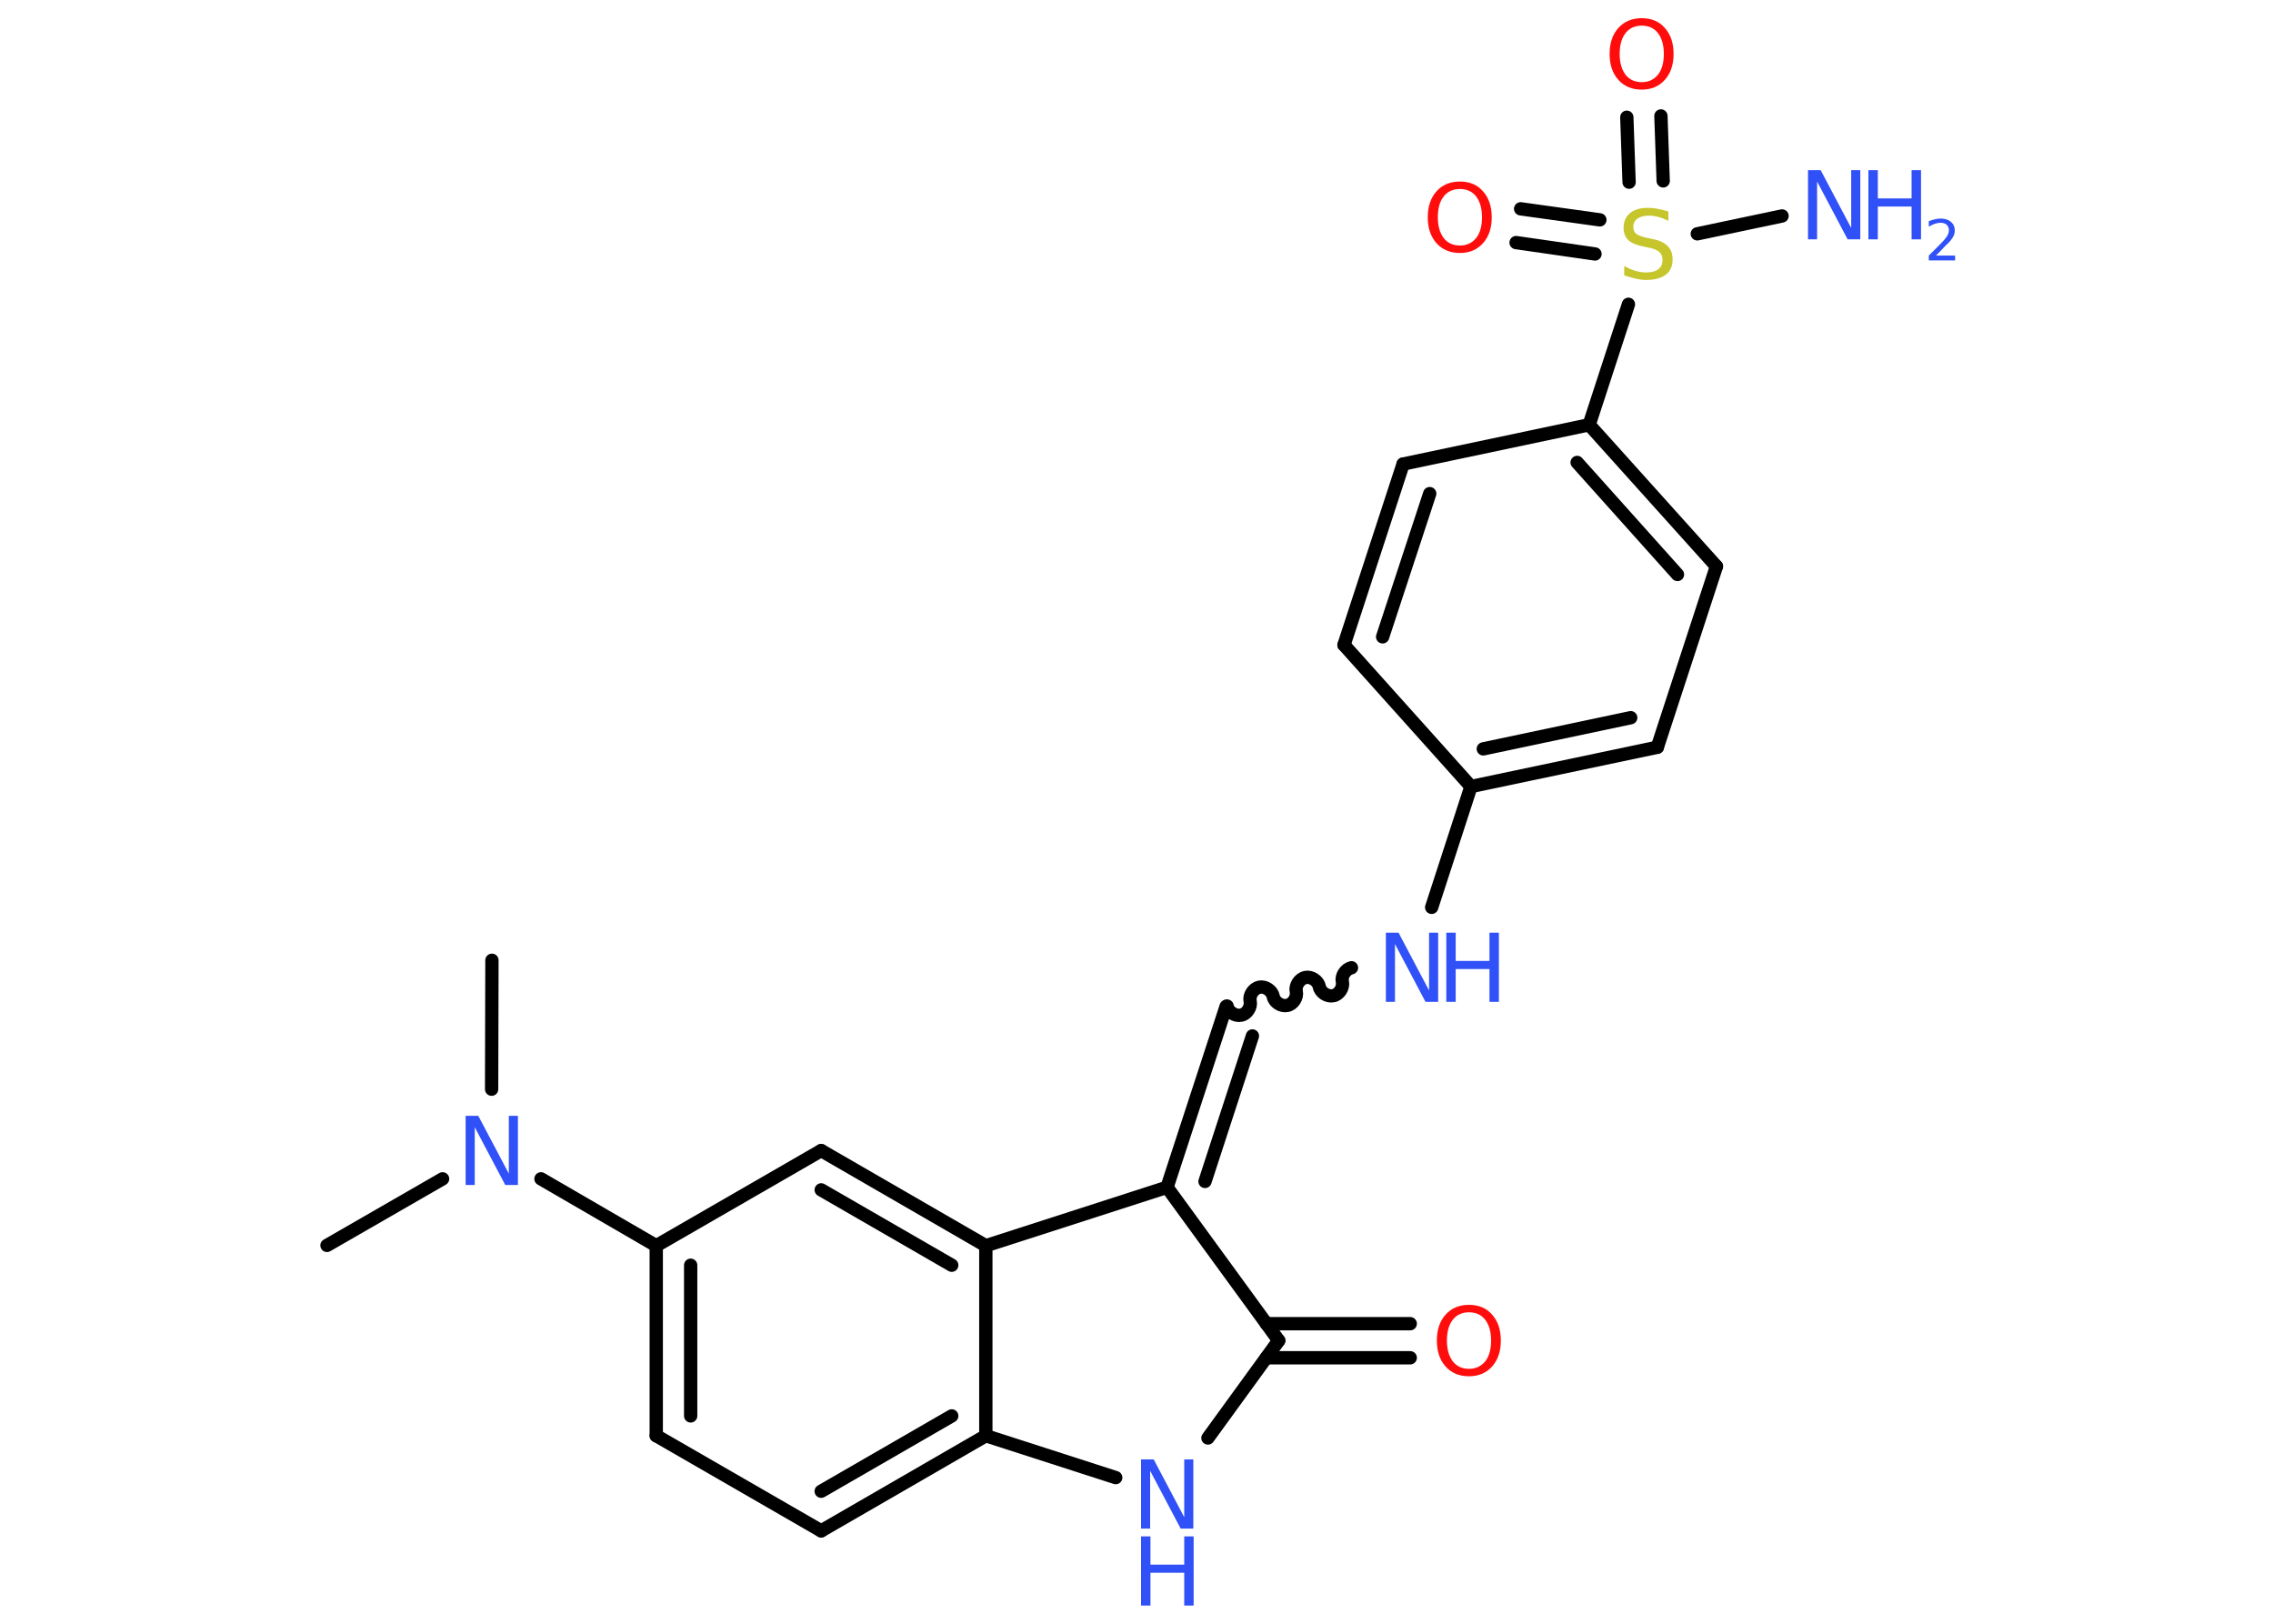 <?xml version='1.0' encoding='UTF-8'?>
<!DOCTYPE svg PUBLIC "-//W3C//DTD SVG 1.1//EN" "http://www.w3.org/Graphics/SVG/1.1/DTD/svg11.dtd">
<svg version='1.2' xmlns='http://www.w3.org/2000/svg' xmlns:xlink='http://www.w3.org/1999/xlink' width='70.0mm' height='50.0mm' viewBox='0 0 70.0 50.0'>
  <desc>Generated by the Chemistry Development Kit (http://github.com/cdk)</desc>
  <g stroke-linecap='round' stroke-linejoin='round' stroke='#000000' stroke-width='.41' fill='#3050F8'>
    <rect x='.0' y='.0' width='70.0' height='50.0' fill='#FFFFFF' stroke='none'/>
    <g id='mol1' class='mol'>
      <line id='mol1bnd1' class='bond' x1='10.07' y1='38.35' x2='13.63' y2='36.3'/>
      <line id='mol1bnd2' class='bond' x1='15.14' y1='33.54' x2='15.15' y2='29.57'/>
      <line id='mol1bnd3' class='bond' x1='16.66' y1='36.3' x2='20.21' y2='38.36'/>
      <g id='mol1bnd4' class='bond'>
        <line x1='20.21' y1='38.36' x2='20.21' y2='44.21'/>
        <line x1='21.27' y1='38.96' x2='21.27' y2='43.6'/>
      </g>
      <line id='mol1bnd5' class='bond' x1='20.21' y1='44.21' x2='25.29' y2='47.14'/>
      <g id='mol1bnd6' class='bond'>
        <line x1='25.29' y1='47.14' x2='30.36' y2='44.21'/>
        <line x1='25.29' y1='45.92' x2='29.31' y2='43.6'/>
      </g>
      <line id='mol1bnd7' class='bond' x1='30.36' y1='44.21' x2='30.36' y2='38.36'/>
      <g id='mol1bnd8' class='bond'>
        <line x1='30.36' y1='38.36' x2='25.29' y2='35.43'/>
        <line x1='29.31' y1='38.96' x2='25.29' y2='36.64'/>
      </g>
      <line id='mol1bnd9' class='bond' x1='20.21' y1='38.36' x2='25.29' y2='35.43'/>
      <line id='mol1bnd10' class='bond' x1='30.36' y1='38.36' x2='35.94' y2='36.56'/>
      <g id='mol1bnd11' class='bond'>
        <line x1='37.76' y1='30.99' x2='35.94' y2='36.56'/>
        <line x1='38.57' y1='31.9' x2='37.11' y2='36.38'/>
      </g>
      <path id='mol1bnd12' class='bond' d='M41.62 29.8c-.18 .04 -.32 .25 -.28 .43c.04 .18 -.1 .4 -.28 .43c-.18 .04 -.4 -.1 -.43 -.28c-.04 -.18 -.25 -.32 -.43 -.28c-.18 .04 -.32 .25 -.28 .43c.04 .18 -.1 .4 -.28 .43c-.18 .04 -.4 -.1 -.43 -.28c-.04 -.18 -.25 -.32 -.43 -.28c-.18 .04 -.32 .25 -.28 .43c.04 .18 -.1 .4 -.28 .43c-.18 .04 -.4 -.1 -.43 -.28' fill='none' stroke='#000000' stroke-width='.41'/>
      <line id='mol1bnd13' class='bond' x1='44.09' y1='27.94' x2='45.3' y2='24.22'/>
      <g id='mol1bnd14' class='bond'>
        <line x1='45.3' y1='24.22' x2='51.04' y2='23.01'/>
        <line x1='45.68' y1='23.06' x2='50.22' y2='22.1'/>
      </g>
      <line id='mol1bnd15' class='bond' x1='51.04' y1='23.01' x2='52.86' y2='17.44'/>
      <g id='mol1bnd16' class='bond'>
        <line x1='52.86' y1='17.44' x2='48.94' y2='13.08'/>
        <line x1='51.66' y1='17.69' x2='48.57' y2='14.24'/>
      </g>
      <line id='mol1bnd17' class='bond' x1='48.94' y1='13.08' x2='50.15' y2='9.37'/>
      <line id='mol1bnd18' class='bond' x1='52.27' y1='7.2' x2='54.88' y2='6.65'/>
      <g id='mol1bnd19' class='bond'>
        <line x1='50.17' y1='5.61' x2='50.1' y2='3.61'/>
        <line x1='51.22' y1='5.57' x2='51.15' y2='3.57'/>
      </g>
      <g id='mol1bnd20' class='bond'>
        <line x1='49.12' y1='7.82' x2='46.69' y2='7.47'/>
        <line x1='49.27' y1='6.77' x2='46.83' y2='6.43'/>
      </g>
      <line id='mol1bnd21' class='bond' x1='48.94' y1='13.08' x2='43.21' y2='14.29'/>
      <g id='mol1bnd22' class='bond'>
        <line x1='43.21' y1='14.29' x2='41.39' y2='19.86'/>
        <line x1='44.03' y1='15.2' x2='42.58' y2='19.61'/>
      </g>
      <line id='mol1bnd23' class='bond' x1='45.3' y1='24.22' x2='41.39' y2='19.86'/>
      <line id='mol1bnd24' class='bond' x1='35.94' y1='36.56' x2='39.38' y2='41.28'/>
      <g id='mol1bnd25' class='bond'>
        <line x1='39.0' y1='40.76' x2='43.43' y2='40.76'/>
        <line x1='39.0' y1='41.81' x2='43.43' y2='41.81'/>
      </g>
      <line id='mol1bnd26' class='bond' x1='39.38' y1='41.28' x2='37.2' y2='44.28'/>
      <line id='mol1bnd27' class='bond' x1='30.36' y1='44.21' x2='34.36' y2='45.5'/>
      <path id='mol1atm2' class='atom' d='M14.34 34.36h.39l.94 1.78v-1.78h.28v2.13h-.39l-.94 -1.78v1.78h-.28v-2.13z' stroke='none'/>
      <g id='mol1atm12' class='atom'>
        <path d='M42.68 28.72h.39l.94 1.78v-1.78h.28v2.13h-.39l-.94 -1.78v1.78h-.28v-2.13z' stroke='none'/>
        <path d='M44.54 28.72h.29v.87h1.04v-.87h.29v2.13h-.29v-1.01h-1.04v1.01h-.29v-2.13z' stroke='none'/>
      </g>
      <path id='mol1atm17' class='atom' d='M51.38 6.52v.28q-.16 -.08 -.31 -.12q-.15 -.04 -.28 -.04q-.23 .0 -.36 .09q-.13 .09 -.13 .26q.0 .14 .09 .21q.09 .07 .32 .12l.18 .04q.32 .06 .47 .22q.15 .15 .15 .41q.0 .31 -.21 .47q-.21 .16 -.61 .16q-.15 .0 -.32 -.04q-.17 -.04 -.35 -.1v-.29q.18 .1 .34 .15q.17 .05 .33 .05q.25 .0 .38 -.1q.13 -.1 .13 -.28q.0 -.16 -.1 -.25q-.1 -.09 -.31 -.13l-.18 -.04q-.32 -.06 -.47 -.2q-.14 -.14 -.14 -.38q.0 -.28 .2 -.45q.2 -.16 .55 -.16q.15 .0 .3 .03q.16 .03 .32 .08z' stroke='none' fill='#C6C62C'/>
      <g id='mol1atm18' class='atom'>
        <path d='M55.68 5.24h.39l.94 1.78v-1.78h.28v2.13h-.39l-.94 -1.78v1.78h-.28v-2.13z' stroke='none'/>
        <path d='M57.54 5.24h.29v.87h1.04v-.87h.29v2.13h-.29v-1.01h-1.04v1.01h-.29v-2.13z' stroke='none'/>
        <path d='M59.61 7.87h.6v.15h-.81v-.15q.1 -.1 .27 -.27q.17 -.17 .21 -.22q.08 -.09 .11 -.16q.03 -.07 .03 -.13q.0 -.1 -.07 -.17q-.07 -.06 -.19 -.06q-.08 .0 -.17 .03q-.09 .03 -.19 .09v-.17q.11 -.04 .2 -.06q.09 -.02 .16 -.02q.2 .0 .32 .1q.12 .1 .12 .27q.0 .08 -.03 .15q-.03 .07 -.11 .17q-.02 .03 -.14 .14q-.11 .12 -.32 .33z' stroke='none'/>
      </g>
      <path id='mol1atm19' class='atom' d='M50.56 .79q-.32 .0 -.5 .23q-.18 .23 -.18 .64q.0 .4 .18 .64q.18 .23 .5 .23q.31 .0 .5 -.23q.18 -.23 .18 -.64q.0 -.4 -.18 -.64q-.18 -.23 -.5 -.23zM50.56 .56q.45 .0 .71 .3q.27 .3 .27 .8q.0 .5 -.27 .8q-.27 .3 -.71 .3q-.45 .0 -.72 -.3q-.27 -.3 -.27 -.8q.0 -.5 .27 -.8q.27 -.3 .72 -.3z' stroke='none' fill='#FF0D0D'/>
      <path id='mol1atm20' class='atom' d='M44.96 5.82q-.32 .0 -.5 .23q-.18 .23 -.18 .64q.0 .4 .18 .64q.18 .23 .5 .23q.31 .0 .5 -.23q.18 -.23 .18 -.64q.0 -.4 -.18 -.64q-.18 -.23 -.5 -.23zM44.96 5.59q.45 .0 .71 .3q.27 .3 .27 .8q.0 .5 -.27 .8q-.27 .3 -.71 .3q-.45 .0 -.72 -.3q-.27 -.3 -.27 -.8q.0 -.5 .27 -.8q.27 -.3 .72 -.3z' stroke='none' fill='#FF0D0D'/>
      <path id='mol1atm24' class='atom' d='M45.24 40.41q-.32 .0 -.5 .23q-.18 .23 -.18 .64q.0 .4 .18 .64q.18 .23 .5 .23q.31 .0 .5 -.23q.18 -.23 .18 -.64q.0 -.4 -.18 -.64q-.18 -.23 -.5 -.23zM45.24 40.18q.45 .0 .71 .3q.27 .3 .27 .8q.0 .5 -.27 .8q-.27 .3 -.71 .3q-.45 .0 -.72 -.3q-.27 -.3 -.27 -.8q.0 -.5 .27 -.8q.27 -.3 .72 -.3z' stroke='none' fill='#FF0D0D'/>
      <g id='mol1atm25' class='atom'>
        <path d='M35.14 44.94h.39l.94 1.78v-1.78h.28v2.13h-.39l-.94 -1.78v1.78h-.28v-2.13z' stroke='none'/>
        <path d='M35.14 47.31h.29v.87h1.04v-.87h.29v2.13h-.29v-1.01h-1.04v1.01h-.29v-2.13z' stroke='none'/>
      </g>
    </g>
  </g>
</svg>
